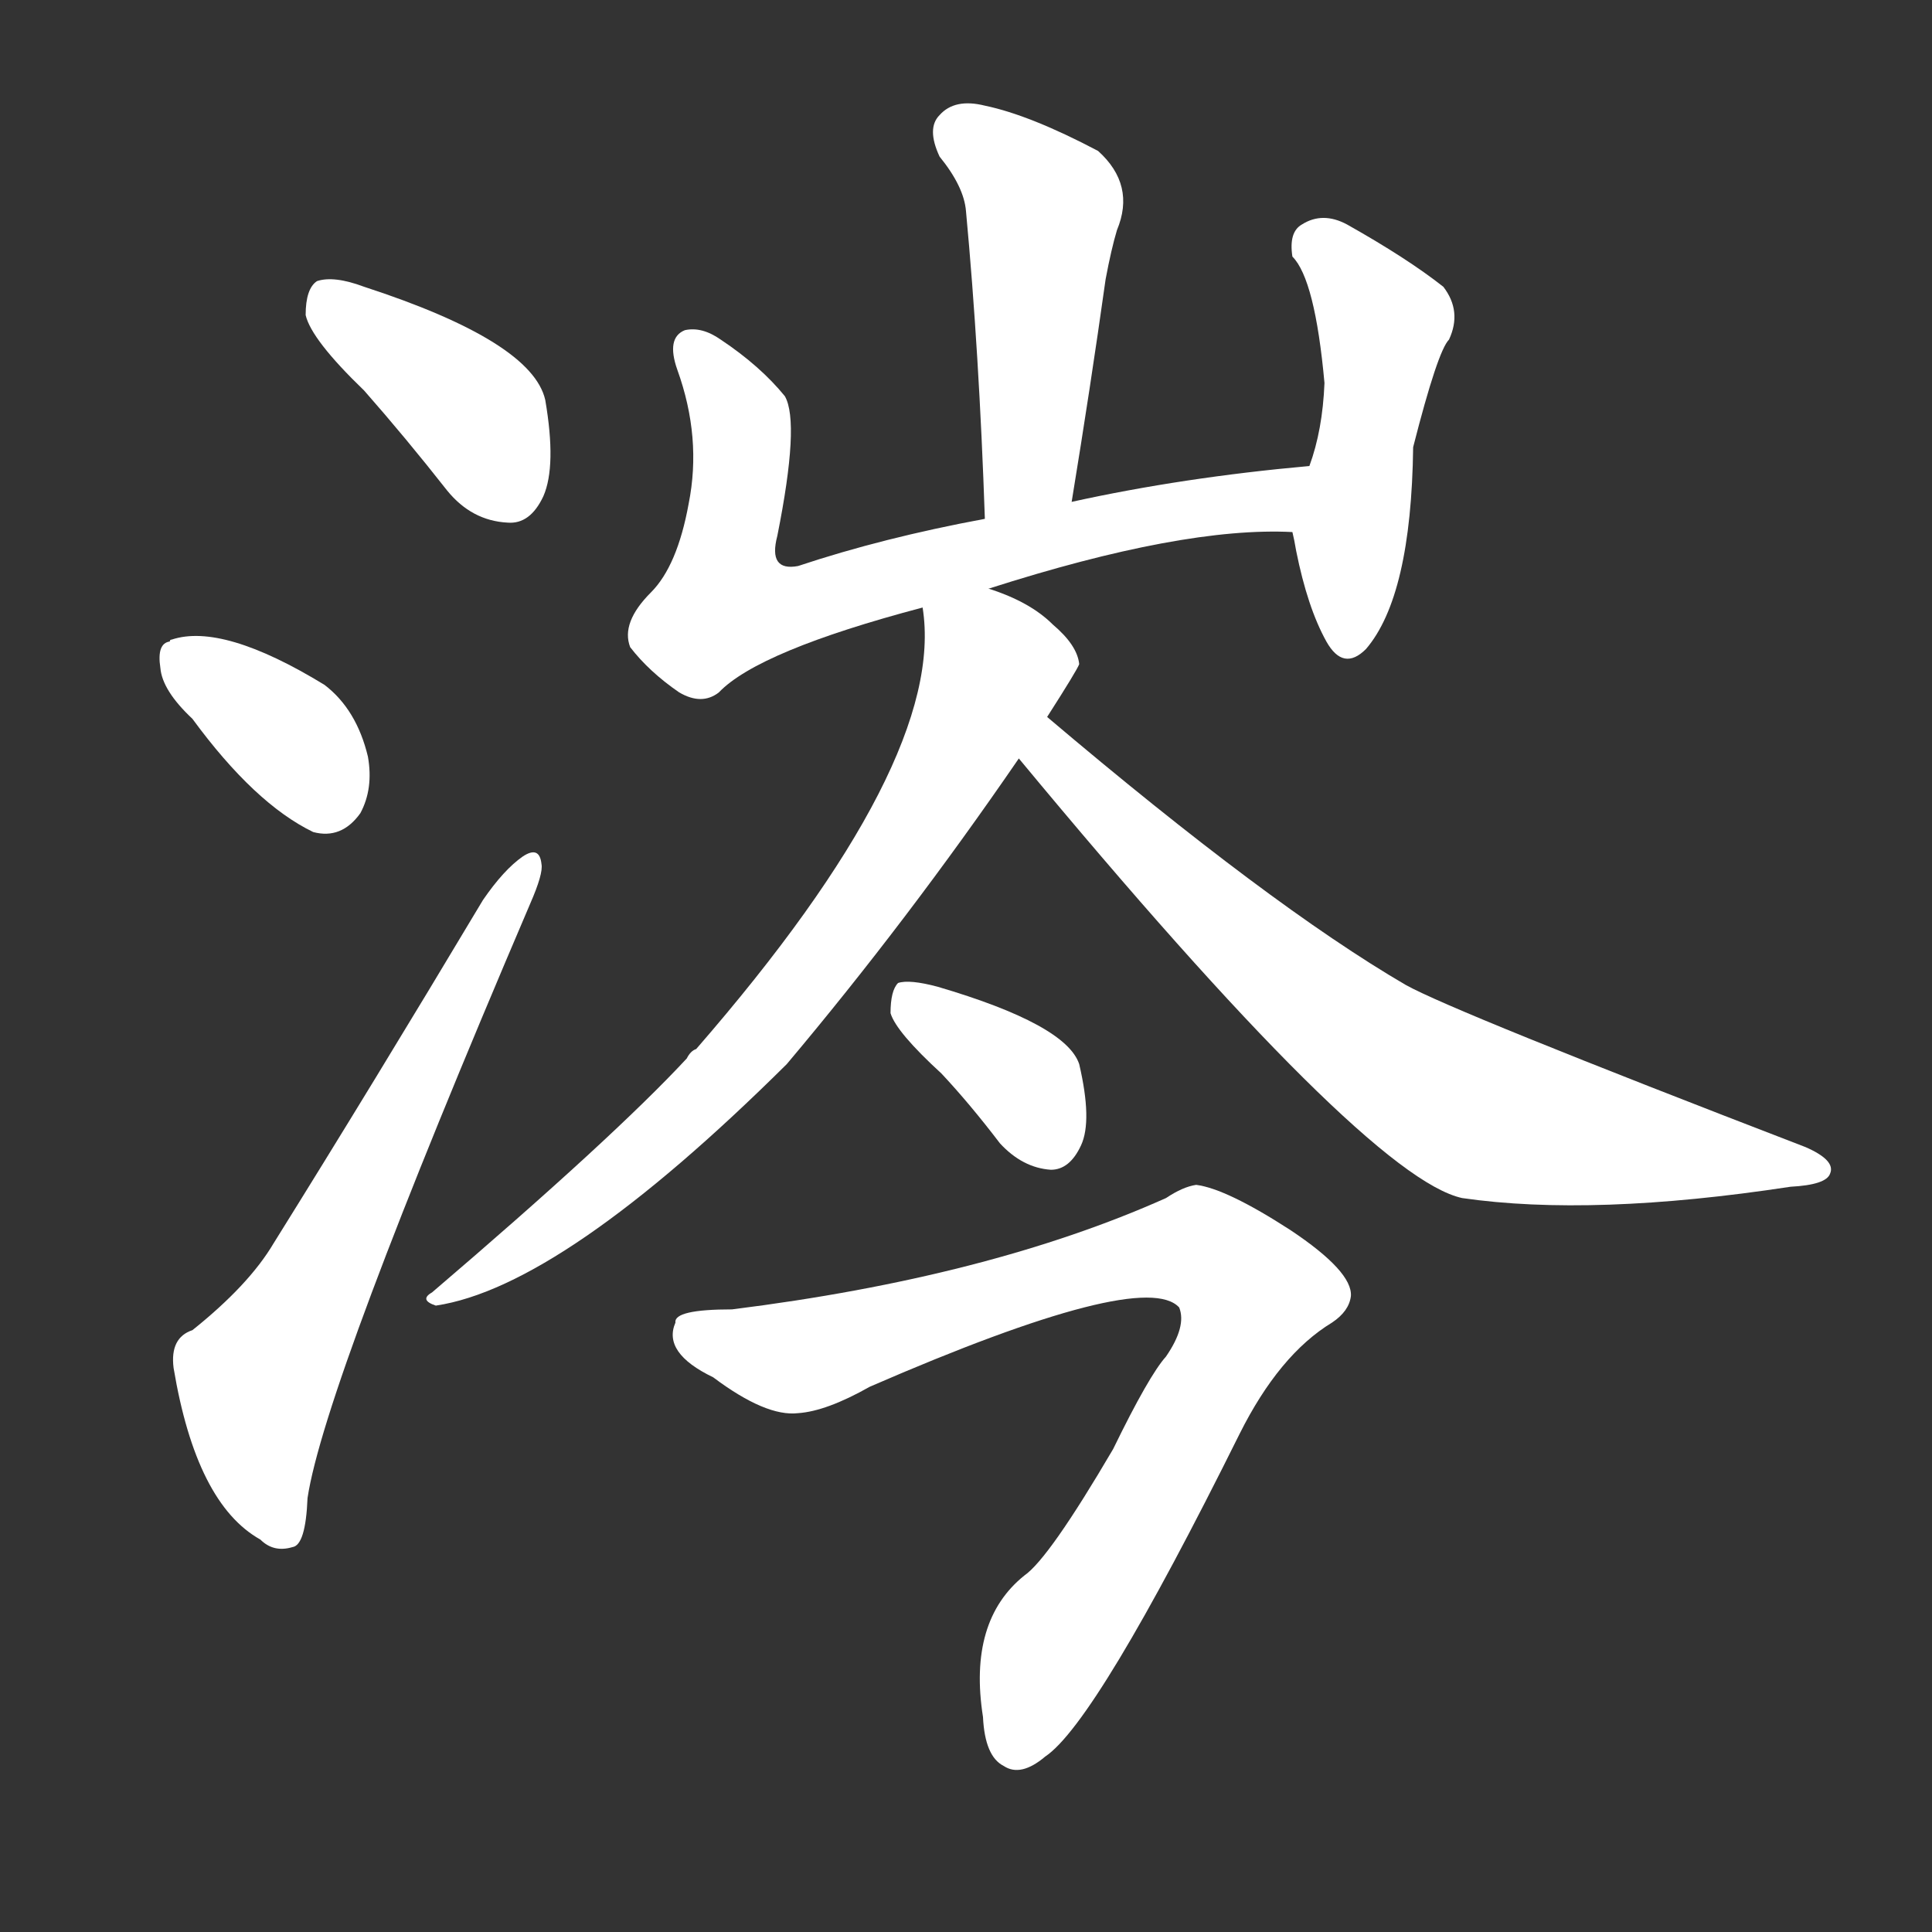 <svg version="1.1" viewBox="0 0 1024 1024" xmlns="http://www.w3.org/2000/svg">
  <rect x="0" y="0" width="1024" height="1024" fill="#333333" stroke="none"/>
  <g transform="scale(1, -1) translate(0, -900)">
    <style type="text/css">
        .stroke1 {fill: #FFFFFF;}
        .stroke2 {fill: #FFFFFF;}
        .stroke3 {fill: #FFFFFF;}
        .stroke4 {fill: #FFFFFF;}
        .stroke5 {fill: #FFFFFF;}
        .stroke6 {fill: #FFFFFF;}
        .stroke7 {fill: #FFFFFF;}
        .stroke8 {fill: #FFFFFF;}
        .stroke9 {fill: #FFFFFF;}
        .stroke10 {fill: #FFFFFF;}
        .stroke11 {fill: #FFFFFF;}
        .stroke12 {fill: #FFFFFF;}
        .stroke13 {fill: #FFFFFF;}
        .stroke14 {fill: #FFFFFF;}
        .stroke15 {fill: #FFFFFF;}
        .stroke16 {fill: #FFFFFF;}
        .stroke17 {fill: #FFFFFF;}
        .stroke18 {fill: #FFFFFF;}
        .stroke19 {fill: #FFFFFF;}
        .stroke20 {fill: #FFFFFF;}
        text {
            font-family: Helvetica;
            font-size: 50px;
            fill: #FFFFFF;}
            paint-order: stroke;
            stroke: #000000;
            stroke-width: 4px;
            stroke-linecap: butt;
            stroke-linejoin: miter;
            font-weight: 800;
        }
    </style>

    <path d="M 193 693 Q 215 668 237 640 Q 250 624 269 623 Q 281 622 288 637 Q 295 653 289 688 Q 282 719 193 748 Q 177 754 168 751 Q 162 747 162 733 Q 165 720 193 693 Z" class="stroke1"/>
    <path d="M 102 519 Q 135 474 166 459 Q 181 455 191 469 Q 198 482 195 499 Q 189 524 172 537 Q 118 570 91 561 Q 90 561 90 560 Q 83 559 85 546 Q 86 534 102 519 Z" class="stroke2"/>
    <path d="M 102 195 Q 90 191 92 175 Q 104 103 138 84 Q 145 77 155 80 Q 162 81 163 106 Q 172 166 281 421 Q 288 437 287 442 Q 286 452 277 446 Q 267 439 256 423 Q 198 326 145 241 Q 132 219 102 195 Z" class="stroke3"/>
    <path d="M 568 634 Q 578 695 586 752 Q 589 768 592 778 Q 602 802 582 820 Q 546 839 522 844 Q 506 848 498 839 Q 491 832 498 817 Q 511 801 512 788 Q 519 713 522 625 C 523 595 563 604 568 634 Z" class="stroke4"/>
    <path d="M 524 588 Q 627 621 685 618 C 715 618 724 656 694 653 Q 627 647 568 634 L 522 625 Q 468 615 423 600 Q 407 597 412 616 Q 424 676 416 690 Q 403 706 382 720 Q 372 727 363 725 Q 353 721 359 704 Q 372 668 365 633 Q 359 600 345 586 Q 329 570 334 557 Q 344 544 360 533 Q 372 526 381 533 Q 402 555 489 578 L 524 588 Z" class="stroke5"/>
    <path d="M 685 618 Q 686 614 687 608 Q 693 578 703 560 Q 712 544 724 556 Q 748 584 749 663 Q 762 714 768 720 Q 775 735 765 748 Q 746 763 714 781 Q 701 788 690 781 Q 683 777 685 764 Q 697 752 702 697 Q 701 672 694 653 C 685 624 684 623 685 618 Z" class="stroke6"/>
    <path d="M 555 520 Q 571 545 572 548 Q 571 558 558 569 Q 546 581 524 588 C 496 599 487 602 489 578 Q 502 497 369 344 Q 366 343 364 339 Q 325 297 229 215 Q 222 211 231 208 Q 298 218 417 336 Q 481 412 540 498 L 555 520 Z" class="stroke7"/>
    <path d="M 540 498 Q 724 276 775 265 Q 844 255 949 271 Q 968 272 970 278 Q 973 285 957 292 Q 770 364 745 378 Q 673 420 555 520 C 532 539 521 521 540 498 Z" class="stroke8"/>
    <path d="M 499 331 Q 514 315 530 294 Q 542 281 557 280 Q 567 280 573 293 Q 579 306 572 336 Q 565 357 497 377 Q 482 381 476 379 Q 472 375 472 363 Q 475 353 499 331 Z" class="stroke9"/>
    <path d="M 388 206 Q 357 206 358 199 Q 351 183 378 170 Q 406 149 423 151 Q 438 152 461 165 Q 606 228 625 207 Q 629 197 618 181 Q 609 171 590 132 Q 556 74 543 65 Q 513 41 521 -10 Q 522 -31 532 -36 Q 541 -42 554 -31 Q 581 -13 657 140 Q 678 182 706 199 Q 715 205 716 213 Q 717 226 684 248 Q 650 270 634 272 Q 627 271 618 265 Q 524 223 388 206 Z" class="stroke10"/>
</g></svg>